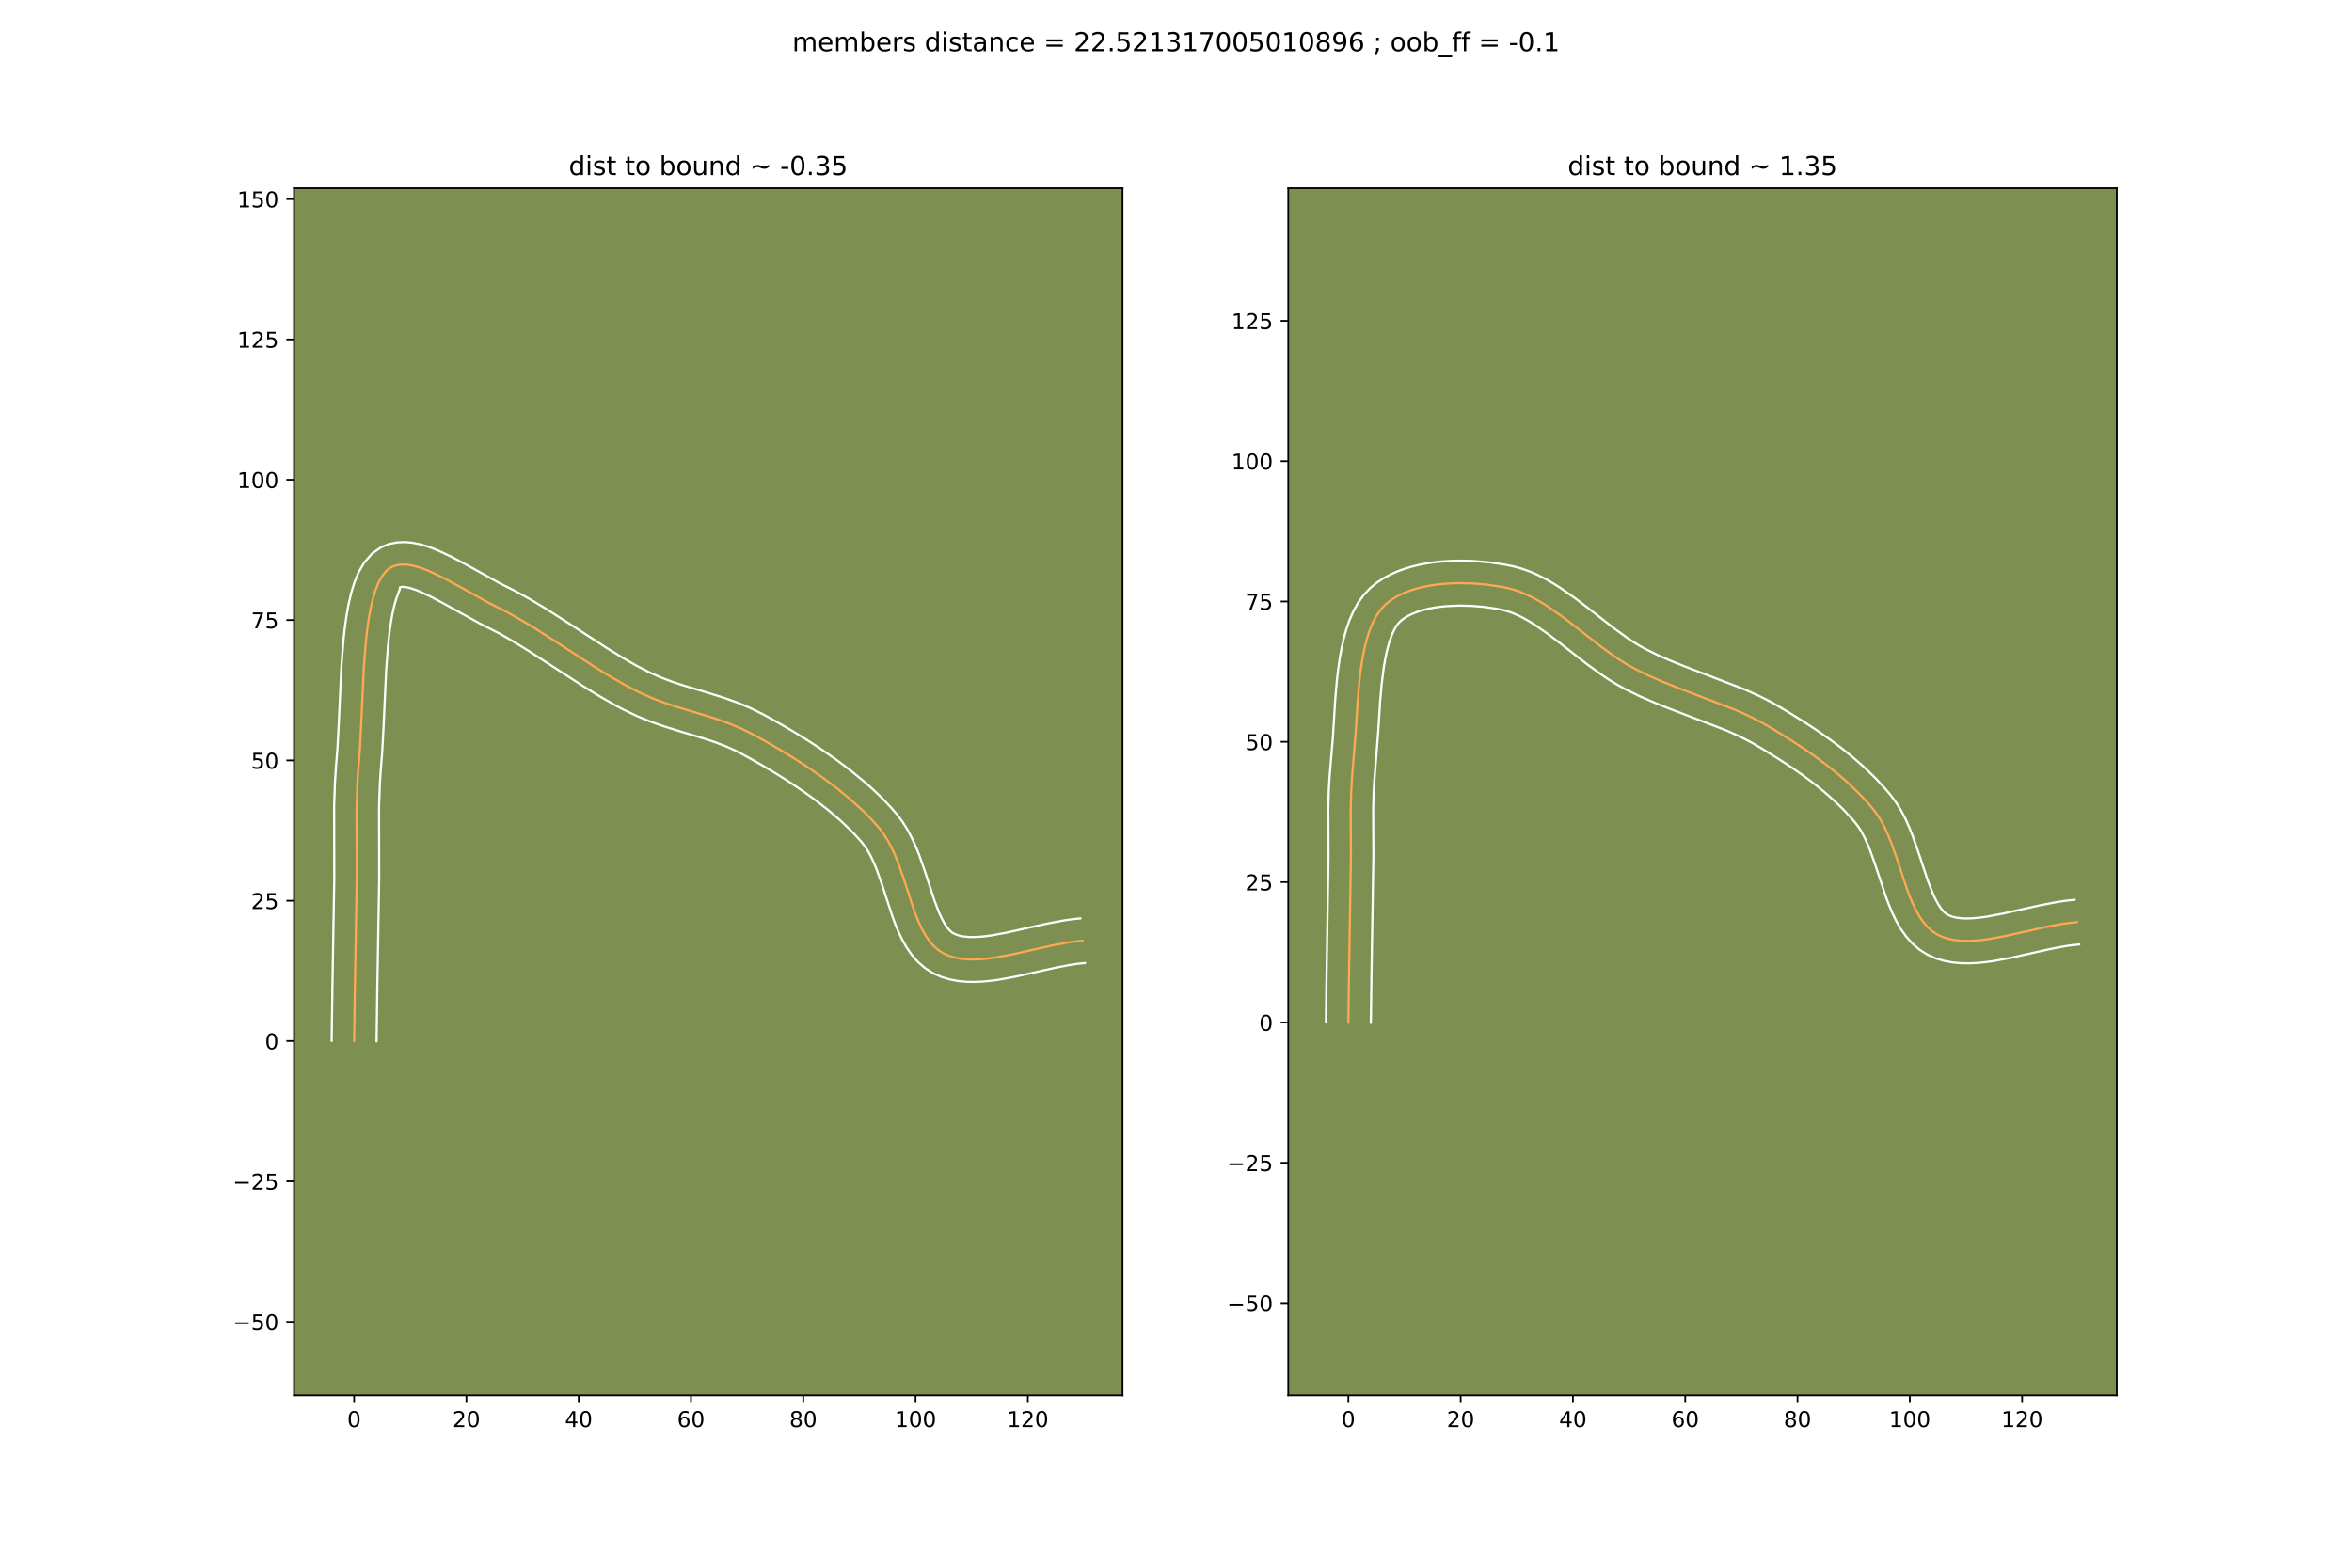<?xml version="1.0" encoding="utf-8" standalone="no"?>
<!DOCTYPE svg PUBLIC "-//W3C//DTD SVG 1.1//EN"
  "http://www.w3.org/Graphics/SVG/1.1/DTD/svg11.dtd">
<!-- Created with matplotlib (https://matplotlib.org/) -->
<svg height="720pt" version="1.1" viewBox="0 0 1080 720" width="1080pt" xmlns="http://www.w3.org/2000/svg" xmlns:xlink="http://www.w3.org/1999/xlink">
 <defs>
  <style type="text/css">
*{stroke-linecap:butt;stroke-linejoin:round;}
  </style>
 </defs>
 <g id="figure_1">
  <g id="patch_1">
   <path d="M 0 720 
L 1080 720 
L 1080 0 
L 0 0 
z
" style="fill:#ffffff;"/>
  </g>
  <g id="axes_1">
   <g id="patch_2">
    <path d="M 135 640.8 
L 515.455 640.8 
L 515.455 86.4 
L 135 86.4 
z
" style="fill:#7d9051;"/>
   </g>
   <g id="matplotlib.axis_1">
    <g id="xtick_1">
     <g id="line2d_1">
      <defs>
       <path d="M 0 0 
L 0 3.5 
" id="mb67bf00a3e" style="stroke:#000000;stroke-width:0.8;"/>
      </defs>
      <g>
       <use style="stroke:#000000;stroke-width:0.8;" x="162.605" xlink:href="#mb67bf00a3e" y="640.8"/>
      </g>
     </g>
     <g id="text_1">
      <!-- 0 -->
      <defs>
       <path d="M 31.781 66.406 
Q 24.172 66.406 20.328 58.906 
Q 16.5 51.422 16.5 36.375 
Q 16.5 21.391 20.328 13.891 
Q 24.172 6.391 31.781 6.391 
Q 39.453 6.391 43.281 13.891 
Q 47.125 21.391 47.125 36.375 
Q 47.125 51.422 43.281 58.906 
Q 39.453 66.406 31.781 66.406 
z
M 31.781 74.219 
Q 44.047 74.219 50.516 64.516 
Q 56.984 54.828 56.984 36.375 
Q 56.984 17.969 50.516 8.266 
Q 44.047 -1.422 31.781 -1.422 
Q 19.531 -1.422 13.062 8.266 
Q 6.594 17.969 6.594 36.375 
Q 6.594 54.828 13.062 64.516 
Q 19.531 74.219 31.781 74.219 
z
" id="DejaVuSans-48"/>
      </defs>
      <g transform="translate(159.424 655.398)scale(0.1 -0.1)">
       <use xlink:href="#DejaVuSans-48"/>
      </g>
     </g>
    </g>
    <g id="xtick_2">
     <g id="line2d_2">
      <g>
       <use style="stroke:#000000;stroke-width:0.8;" x="214.166" xlink:href="#mb67bf00a3e" y="640.8"/>
      </g>
     </g>
     <g id="text_2">
      <!-- 20 -->
      <defs>
       <path d="M 19.188 8.297 
L 53.609 8.297 
L 53.609 0 
L 7.328 0 
L 7.328 8.297 
Q 12.938 14.109 22.625 23.891 
Q 32.328 33.688 34.812 36.531 
Q 39.547 41.844 41.422 45.531 
Q 43.312 49.219 43.312 52.781 
Q 43.312 58.594 39.234 62.25 
Q 35.156 65.922 28.609 65.922 
Q 23.969 65.922 18.812 64.312 
Q 13.672 62.703 7.812 59.422 
L 7.812 69.391 
Q 13.766 71.781 18.938 73 
Q 24.125 74.219 28.422 74.219 
Q 39.75 74.219 46.484 68.547 
Q 53.219 62.891 53.219 53.422 
Q 53.219 48.922 51.531 44.891 
Q 49.859 40.875 45.406 35.406 
Q 44.188 33.984 37.641 27.219 
Q 31.109 20.453 19.188 8.297 
z
" id="DejaVuSans-50"/>
      </defs>
      <g transform="translate(207.803 655.398)scale(0.1 -0.1)">
       <use xlink:href="#DejaVuSans-50"/>
       <use x="63.623" xlink:href="#DejaVuSans-48"/>
      </g>
     </g>
    </g>
    <g id="xtick_3">
     <g id="line2d_3">
      <g>
       <use style="stroke:#000000;stroke-width:0.8;" x="265.726" xlink:href="#mb67bf00a3e" y="640.8"/>
      </g>
     </g>
     <g id="text_3">
      <!-- 40 -->
      <defs>
       <path d="M 37.797 64.312 
L 12.891 25.391 
L 37.797 25.391 
z
M 35.203 72.906 
L 47.609 72.906 
L 47.609 25.391 
L 58.016 25.391 
L 58.016 17.188 
L 47.609 17.188 
L 47.609 0 
L 37.797 0 
L 37.797 17.188 
L 4.891 17.188 
L 4.891 26.703 
z
" id="DejaVuSans-52"/>
      </defs>
      <g transform="translate(259.364 655.398)scale(0.1 -0.1)">
       <use xlink:href="#DejaVuSans-52"/>
       <use x="63.623" xlink:href="#DejaVuSans-48"/>
      </g>
     </g>
    </g>
    <g id="xtick_4">
     <g id="line2d_4">
      <g>
       <use style="stroke:#000000;stroke-width:0.8;" x="317.287" xlink:href="#mb67bf00a3e" y="640.8"/>
      </g>
     </g>
     <g id="text_4">
      <!-- 60 -->
      <defs>
       <path d="M 33.016 40.375 
Q 26.375 40.375 22.484 35.828 
Q 18.609 31.297 18.609 23.391 
Q 18.609 15.531 22.484 10.953 
Q 26.375 6.391 33.016 6.391 
Q 39.656 6.391 43.531 10.953 
Q 47.406 15.531 47.406 23.391 
Q 47.406 31.297 43.531 35.828 
Q 39.656 40.375 33.016 40.375 
z
M 52.594 71.297 
L 52.594 62.312 
Q 48.875 64.062 45.094 64.984 
Q 41.312 65.922 37.594 65.922 
Q 27.828 65.922 22.672 59.328 
Q 17.531 52.734 16.797 39.406 
Q 19.672 43.656 24.016 45.922 
Q 28.375 48.188 33.594 48.188 
Q 44.578 48.188 50.953 41.516 
Q 57.328 34.859 57.328 23.391 
Q 57.328 12.156 50.688 5.359 
Q 44.047 -1.422 33.016 -1.422 
Q 20.359 -1.422 13.672 8.266 
Q 6.984 17.969 6.984 36.375 
Q 6.984 53.656 15.188 63.938 
Q 23.391 74.219 37.203 74.219 
Q 40.922 74.219 44.703 73.484 
Q 48.484 72.75 52.594 71.297 
z
" id="DejaVuSans-54"/>
      </defs>
      <g transform="translate(310.925 655.398)scale(0.1 -0.1)">
       <use xlink:href="#DejaVuSans-54"/>
       <use x="63.623" xlink:href="#DejaVuSans-48"/>
      </g>
     </g>
    </g>
    <g id="xtick_5">
     <g id="line2d_5">
      <g>
       <use style="stroke:#000000;stroke-width:0.8;" x="368.848" xlink:href="#mb67bf00a3e" y="640.8"/>
      </g>
     </g>
     <g id="text_5">
      <!-- 80 -->
      <defs>
       <path d="M 31.781 34.625 
Q 24.75 34.625 20.719 30.859 
Q 16.703 27.094 16.703 20.516 
Q 16.703 13.922 20.719 10.156 
Q 24.75 6.391 31.781 6.391 
Q 38.812 6.391 42.859 10.172 
Q 46.922 13.969 46.922 20.516 
Q 46.922 27.094 42.891 30.859 
Q 38.875 34.625 31.781 34.625 
z
M 21.922 38.812 
Q 15.578 40.375 12.031 44.719 
Q 8.5 49.078 8.5 55.328 
Q 8.5 64.062 14.719 69.141 
Q 20.953 74.219 31.781 74.219 
Q 42.672 74.219 48.875 69.141 
Q 55.078 64.062 55.078 55.328 
Q 55.078 49.078 51.531 44.719 
Q 48 40.375 41.703 38.812 
Q 48.828 37.156 52.797 32.312 
Q 56.781 27.484 56.781 20.516 
Q 56.781 9.906 50.312 4.234 
Q 43.844 -1.422 31.781 -1.422 
Q 19.734 -1.422 13.25 4.234 
Q 6.781 9.906 6.781 20.516 
Q 6.781 27.484 10.781 32.312 
Q 14.797 37.156 21.922 38.812 
z
M 18.312 54.391 
Q 18.312 48.734 21.844 45.562 
Q 25.391 42.391 31.781 42.391 
Q 38.141 42.391 41.719 45.562 
Q 45.312 48.734 45.312 54.391 
Q 45.312 60.062 41.719 63.234 
Q 38.141 66.406 31.781 66.406 
Q 25.391 66.406 21.844 63.234 
Q 18.312 60.062 18.312 54.391 
z
" id="DejaVuSans-56"/>
      </defs>
      <g transform="translate(362.485 655.398)scale(0.1 -0.1)">
       <use xlink:href="#DejaVuSans-56"/>
       <use x="63.623" xlink:href="#DejaVuSans-48"/>
      </g>
     </g>
    </g>
    <g id="xtick_6">
     <g id="line2d_6">
      <g>
       <use style="stroke:#000000;stroke-width:0.8;" x="420.408" xlink:href="#mb67bf00a3e" y="640.8"/>
      </g>
     </g>
     <g id="text_6">
      <!-- 100 -->
      <defs>
       <path d="M 12.406 8.297 
L 28.516 8.297 
L 28.516 63.922 
L 10.984 60.406 
L 10.984 69.391 
L 28.422 72.906 
L 38.281 72.906 
L 38.281 8.297 
L 54.391 8.297 
L 54.391 0 
L 12.406 0 
z
" id="DejaVuSans-49"/>
      </defs>
      <g transform="translate(410.865 655.398)scale(0.1 -0.1)">
       <use xlink:href="#DejaVuSans-49"/>
       <use x="63.623" xlink:href="#DejaVuSans-48"/>
       <use x="127.246" xlink:href="#DejaVuSans-48"/>
      </g>
     </g>
    </g>
    <g id="xtick_7">
     <g id="line2d_7">
      <g>
       <use style="stroke:#000000;stroke-width:0.8;" x="471.969" xlink:href="#mb67bf00a3e" y="640.8"/>
      </g>
     </g>
     <g id="text_7">
      <!-- 120 -->
      <g transform="translate(462.425 655.398)scale(0.1 -0.1)">
       <use xlink:href="#DejaVuSans-49"/>
       <use x="63.623" xlink:href="#DejaVuSans-50"/>
       <use x="127.246" xlink:href="#DejaVuSans-48"/>
      </g>
     </g>
    </g>
   </g>
   <g id="matplotlib.axis_2">
    <g id="ytick_1">
     <g id="line2d_8">
      <defs>
       <path d="M 0 0 
L -3.5 0 
" id="ma21595222e" style="stroke:#000000;stroke-width:0.8;"/>
      </defs>
      <g>
       <use style="stroke:#000000;stroke-width:0.8;" x="135" xlink:href="#ma21595222e" y="607.038"/>
      </g>
     </g>
     <g id="text_8">
      <!-- −50 -->
      <defs>
       <path d="M 10.594 35.5 
L 73.188 35.5 
L 73.188 27.203 
L 10.594 27.203 
z
" id="DejaVuSans-8722"/>
       <path d="M 10.797 72.906 
L 49.516 72.906 
L 49.516 64.594 
L 19.828 64.594 
L 19.828 46.734 
Q 21.969 47.469 24.109 47.828 
Q 26.266 48.188 28.422 48.188 
Q 40.625 48.188 47.75 41.5 
Q 54.891 34.812 54.891 23.391 
Q 54.891 11.625 47.562 5.094 
Q 40.234 -1.422 26.906 -1.422 
Q 22.312 -1.422 17.547 -0.641 
Q 12.797 0.141 7.719 1.703 
L 7.719 11.625 
Q 12.109 9.234 16.797 8.062 
Q 21.484 6.891 26.703 6.891 
Q 35.156 6.891 40.078 11.328 
Q 45.016 15.766 45.016 23.391 
Q 45.016 31 40.078 35.438 
Q 35.156 39.891 26.703 39.891 
Q 22.75 39.891 18.812 39.016 
Q 14.891 38.141 10.797 36.281 
z
" id="DejaVuSans-53"/>
      </defs>
      <g transform="translate(106.895 610.838)scale(0.1 -0.1)">
       <use xlink:href="#DejaVuSans-8722"/>
       <use x="83.789" xlink:href="#DejaVuSans-53"/>
       <use x="147.412" xlink:href="#DejaVuSans-48"/>
      </g>
     </g>
    </g>
    <g id="ytick_2">
     <g id="line2d_9">
      <g>
       <use style="stroke:#000000;stroke-width:0.8;" x="135" xlink:href="#ma21595222e" y="542.588"/>
      </g>
     </g>
     <g id="text_9">
      <!-- −25 -->
      <g transform="translate(106.895 546.387)scale(0.1 -0.1)">
       <use xlink:href="#DejaVuSans-8722"/>
       <use x="83.789" xlink:href="#DejaVuSans-50"/>
       <use x="147.412" xlink:href="#DejaVuSans-53"/>
      </g>
     </g>
    </g>
    <g id="ytick_3">
     <g id="line2d_10">
      <g>
       <use style="stroke:#000000;stroke-width:0.8;" x="135" xlink:href="#ma21595222e" y="478.137"/>
      </g>
     </g>
     <g id="text_10">
      <!-- 0 -->
      <g transform="translate(121.638 481.936)scale(0.1 -0.1)">
       <use xlink:href="#DejaVuSans-48"/>
      </g>
     </g>
    </g>
    <g id="ytick_4">
     <g id="line2d_11">
      <g>
       <use style="stroke:#000000;stroke-width:0.8;" x="135" xlink:href="#ma21595222e" y="413.686"/>
      </g>
     </g>
     <g id="text_11">
      <!-- 25 -->
      <g transform="translate(115.275 417.485)scale(0.1 -0.1)">
       <use xlink:href="#DejaVuSans-50"/>
       <use x="63.623" xlink:href="#DejaVuSans-53"/>
      </g>
     </g>
    </g>
    <g id="ytick_5">
     <g id="line2d_12">
      <g>
       <use style="stroke:#000000;stroke-width:0.8;" x="135" xlink:href="#ma21595222e" y="349.235"/>
      </g>
     </g>
     <g id="text_12">
      <!-- 50 -->
      <g transform="translate(115.275 353.034)scale(0.1 -0.1)">
       <use xlink:href="#DejaVuSans-53"/>
       <use x="63.623" xlink:href="#DejaVuSans-48"/>
      </g>
     </g>
    </g>
    <g id="ytick_6">
     <g id="line2d_13">
      <g>
       <use style="stroke:#000000;stroke-width:0.8;" x="135" xlink:href="#ma21595222e" y="284.784"/>
      </g>
     </g>
     <g id="text_13">
      <!-- 75 -->
      <defs>
       <path d="M 8.203 72.906 
L 55.078 72.906 
L 55.078 68.703 
L 28.609 0 
L 18.312 0 
L 43.219 64.594 
L 8.203 64.594 
z
" id="DejaVuSans-55"/>
      </defs>
      <g transform="translate(115.275 288.583)scale(0.1 -0.1)">
       <use xlink:href="#DejaVuSans-55"/>
       <use x="63.623" xlink:href="#DejaVuSans-53"/>
      </g>
     </g>
    </g>
    <g id="ytick_7">
     <g id="line2d_14">
      <g>
       <use style="stroke:#000000;stroke-width:0.8;" x="135" xlink:href="#ma21595222e" y="220.333"/>
      </g>
     </g>
     <g id="text_14">
      <!-- 100 -->
      <g transform="translate(108.912 224.133)scale(0.1 -0.1)">
       <use xlink:href="#DejaVuSans-49"/>
       <use x="63.623" xlink:href="#DejaVuSans-48"/>
       <use x="127.246" xlink:href="#DejaVuSans-48"/>
      </g>
     </g>
    </g>
    <g id="ytick_8">
     <g id="line2d_15">
      <g>
       <use style="stroke:#000000;stroke-width:0.8;" x="135" xlink:href="#ma21595222e" y="155.883"/>
      </g>
     </g>
     <g id="text_15">
      <!-- 125 -->
      <g transform="translate(108.912 159.682)scale(0.1 -0.1)">
       <use xlink:href="#DejaVuSans-49"/>
       <use x="63.623" xlink:href="#DejaVuSans-50"/>
       <use x="127.246" xlink:href="#DejaVuSans-53"/>
      </g>
     </g>
    </g>
    <g id="ytick_9">
     <g id="line2d_16">
      <g>
       <use style="stroke:#000000;stroke-width:0.8;" x="135" xlink:href="#ma21595222e" y="91.432"/>
      </g>
     </g>
     <g id="text_16">
      <!-- 150 -->
      <g transform="translate(108.912 95.231)scale(0.1 -0.1)">
       <use xlink:href="#DejaVuSans-49"/>
       <use x="63.623" xlink:href="#DejaVuSans-53"/>
       <use x="127.246" xlink:href="#DejaVuSans-48"/>
      </g>
     </g>
    </g>
   </g>
   <g id="line2d_17">
    <path clip-path="url(#p8330fef730)" d="M 162.605 478.137 
L 162.937 454.395 
L 163.8 403.623 
L 163.743 370.325 
L 164.104 359.975 
L 164.554 352.876 
L 165.207 344.746 
L 165.756 334.689 
L 167.07 306.369 
L 167.958 295.066 
L 168.553 289.666 
L 169.273 284.518 
L 170.136 279.681 
L 171.161 275.219 
L 172.366 271.192 
L 173.769 267.662 
L 175.389 264.692 
L 177.244 262.342 
L 179.353 260.675 
L 181.135 259.866 
L 183.069 259.401 
L 185.146 259.254 
L 187.351 259.399 
L 189.674 259.809 
L 192.102 260.457 
L 194.624 261.318 
L 197.228 262.366 
L 202.632 264.912 
L 208.221 267.885 
L 225.139 277.252 
L 231.168 280.253 
L 237.947 283.969 
L 244.888 288.126 
L 255.504 294.892 
L 273.349 306.471 
L 280.403 310.817 
L 287.34 314.798 
L 294.111 318.281 
L 299.688 320.739 
L 305.194 322.817 
L 310.641 324.623 
L 321.408 327.848 
L 329.417 330.348 
L 334.746 332.254 
L 340.081 334.478 
L 345.434 337.125 
L 351.739 340.607 
L 358.239 344.379 
L 364.839 348.424 
L 371.444 352.726 
L 377.961 357.269 
L 384.293 362.036 
L 390.347 367.011 
L 396.028 372.177 
L 398.699 374.827 
L 401.241 377.519 
L 403.642 380.251 
L 405.724 382.972 
L 407.598 385.923 
L 409.289 389.069 
L 410.824 392.377 
L 412.229 395.81 
L 414.754 402.915 
L 419.394 417.112 
L 420.622 420.455 
L 421.929 423.648 
L 423.341 426.654 
L 424.885 429.439 
L 426.587 431.968 
L 428.473 434.208 
L 430.57 436.122 
L 432.902 437.677 
L 435.456 438.869 
L 438.188 439.736 
L 441.083 440.308 
L 444.125 440.611 
L 447.3 440.674 
L 450.592 440.525 
L 453.985 440.192 
L 457.466 439.703 
L 464.626 438.369 
L 475.634 435.901 
L 482.974 434.272 
L 490.172 432.916 
L 493.681 432.411 
L 497.108 432.06 
L 497.108 432.06 
" style="fill:none;stroke:#fea952;stroke-linecap:square;"/>
   </g>
   <g id="line2d_18">
    <path clip-path="url(#p8330fef730)" d="M 152.293 478.038 
L 152.626 454.205 
L 153.488 403.662 
L 153.434 370.069 
L 153.808 359.388 
L 154.277 352.022 
L 154.914 344.124 
L 155.453 334.247 
L 156.783 305.649 
L 157.708 293.937 
L 158.34 288.239 
L 159.121 282.706 
L 160.086 277.373 
L 161.282 272.262 
L 162.783 267.382 
L 164.716 262.724 
L 167.296 258.301 
L 170.849 254.253 
L 175.087 251.287 
L 178.725 249.839 
L 182.341 249.115 
L 185.821 248.964 
L 189.143 249.244 
L 192.335 249.846 
L 195.434 250.698 
L 198.472 251.751 
L 201.47 252.966 
L 207.396 255.766 
L 213.245 258.879 
L 229.725 268.016 
L 236.021 271.153 
L 243.176 275.081 
L 250.359 279.385 
L 261.141 286.258 
L 278.811 297.725 
L 285.62 301.922 
L 292.179 305.692 
L 298.41 308.908 
L 303.444 311.135 
L 308.52 313.056 
L 313.681 314.769 
L 324.375 317.972 
L 332.783 320.601 
L 338.572 322.678 
L 344.489 325.155 
L 350.374 328.073 
L 356.864 331.659 
L 363.571 335.552 
L 370.403 339.742 
L 377.27 344.217 
L 384.081 348.97 
L 390.748 353.994 
L 397.181 359.289 
L 400.282 362.038 
L 403.291 364.857 
L 406.196 367.747 
L 408.985 370.71 
L 411.832 373.984 
L 414.43 377.445 
L 416.681 381.041 
L 418.643 384.728 
L 420.368 388.471 
L 421.903 392.238 
L 424.56 399.726 
L 429.074 413.558 
L 431.262 419.262 
L 432.36 421.653 
L 433.441 423.682 
L 434.474 425.325 
L 435.427 426.593 
L 436.289 427.541 
L 437.264 428.332 
L 438.577 429.04 
L 440.185 429.619 
L 442.105 430.046 
L 444.33 430.301 
L 446.833 430.372 
L 449.585 430.262 
L 452.551 429.98 
L 455.701 429.543 
L 462.448 428.29 
L 473.352 425.845 
L 480.948 424.16 
L 488.704 422.709 
L 492.627 422.153 
L 496.055 421.801 
L 496.055 421.801 
" style="fill:none;stroke:#ffffff;stroke-linecap:square;"/>
   </g>
   <g id="line2d_19">
    <path clip-path="url(#p8330fef730)" d="M 172.917 478.236 
L 173.247 454.585 
L 174.112 403.584 
L 174.052 370.58 
L 174.399 360.562 
L 174.83 353.731 
L 175.501 345.367 
L 176.059 335.131 
L 177.357 307.088 
L 178.208 296.195 
L 178.766 291.094 
L 179.424 286.33 
L 180.186 281.99 
L 181.04 278.175 
L 181.948 275.002 
L 183.64 270.432 
L 183.544 269.893 
L 183.798 269.687 
L 184.47 269.544 
L 185.559 269.554 
L 187.012 269.771 
L 188.77 270.216 
L 190.776 270.886 
L 192.985 271.765 
L 197.869 274.058 
L 203.198 276.891 
L 220.552 286.488 
L 229.474 291.033 
L 236.035 294.807 
L 242.855 299.018 
L 253.426 305.851 
L 267.886 315.218 
L 275.186 319.712 
L 282.5 323.904 
L 286.16 325.845 
L 292.893 329.062 
L 298.924 331.51 
L 304.761 333.563 
L 313.126 336.156 
L 323.558 339.285 
L 328.502 340.939 
L 333.308 342.78 
L 338.024 344.904 
L 343.526 347.831 
L 349.745 351.348 
L 356.088 355.126 
L 362.456 359.144 
L 368.751 363.378 
L 374.873 367.803 
L 380.722 372.389 
L 386.198 377.104 
L 391.201 381.908 
L 395.453 386.517 
L 397.019 388.499 
L 398.515 390.805 
L 399.935 393.411 
L 401.28 396.282 
L 402.555 399.381 
L 404.947 406.105 
L 409.714 420.666 
L 411.078 424.363 
L 412.595 428.033 
L 414.322 431.654 
L 416.329 435.196 
L 418.7 438.611 
L 421.519 441.822 
L 424.85 444.703 
L 428.541 447.021 
L 432.335 448.697 
L 436.191 449.853 
L 440.06 450.569 
L 443.92 450.921 
L 447.766 450.975 
L 451.599 450.788 
L 455.42 450.404 
L 459.23 449.863 
L 466.803 448.449 
L 477.916 445.958 
L 484.999 444.383 
L 491.641 443.123 
L 494.734 442.67 
L 498.161 442.318 
L 498.161 442.318 
" style="fill:none;stroke:#ffffff;stroke-linecap:square;"/>
   </g>
   <g id="patch_3">
    <path d="M 135 640.8 
L 135 86.4 
" style="fill:none;stroke:#000000;stroke-linecap:square;stroke-linejoin:miter;stroke-width:0.8;"/>
   </g>
   <g id="patch_4">
    <path d="M 515.455 640.8 
L 515.455 86.4 
" style="fill:none;stroke:#000000;stroke-linecap:square;stroke-linejoin:miter;stroke-width:0.8;"/>
   </g>
   <g id="patch_5">
    <path d="M 135 640.8 
L 515.455 640.8 
" style="fill:none;stroke:#000000;stroke-linecap:square;stroke-linejoin:miter;stroke-width:0.8;"/>
   </g>
   <g id="patch_6">
    <path d="M 135 86.4 
L 515.455 86.4 
" style="fill:none;stroke:#000000;stroke-linecap:square;stroke-linejoin:miter;stroke-width:0.8;"/>
   </g>
   <g id="text_17">
    <!-- dist to bound ~ -0.35 -->
    <defs>
     <path d="M 45.406 46.391 
L 45.406 75.984 
L 54.391 75.984 
L 54.391 0 
L 45.406 0 
L 45.406 8.203 
Q 42.578 3.328 38.25 0.953 
Q 33.938 -1.422 27.875 -1.422 
Q 17.969 -1.422 11.734 6.484 
Q 5.516 14.406 5.516 27.297 
Q 5.516 40.188 11.734 48.094 
Q 17.969 56 27.875 56 
Q 33.938 56 38.25 53.625 
Q 42.578 51.266 45.406 46.391 
z
M 14.797 27.297 
Q 14.797 17.391 18.875 11.75 
Q 22.953 6.109 30.078 6.109 
Q 37.203 6.109 41.297 11.75 
Q 45.406 17.391 45.406 27.297 
Q 45.406 37.203 41.297 42.844 
Q 37.203 48.484 30.078 48.484 
Q 22.953 48.484 18.875 42.844 
Q 14.797 37.203 14.797 27.297 
z
" id="DejaVuSans-100"/>
     <path d="M 9.422 54.688 
L 18.406 54.688 
L 18.406 0 
L 9.422 0 
z
M 9.422 75.984 
L 18.406 75.984 
L 18.406 64.594 
L 9.422 64.594 
z
" id="DejaVuSans-105"/>
     <path d="M 44.281 53.078 
L 44.281 44.578 
Q 40.484 46.531 36.375 47.5 
Q 32.281 48.484 27.875 48.484 
Q 21.188 48.484 17.844 46.438 
Q 14.5 44.391 14.5 40.281 
Q 14.5 37.156 16.891 35.375 
Q 19.281 33.594 26.516 31.984 
L 29.594 31.297 
Q 39.156 29.25 43.188 25.516 
Q 47.219 21.781 47.219 15.094 
Q 47.219 7.469 41.188 3.016 
Q 35.156 -1.422 24.609 -1.422 
Q 20.219 -1.422 15.453 -0.562 
Q 10.688 0.297 5.422 2 
L 5.422 11.281 
Q 10.406 8.688 15.234 7.391 
Q 20.062 6.109 24.812 6.109 
Q 31.156 6.109 34.562 8.281 
Q 37.984 10.453 37.984 14.406 
Q 37.984 18.062 35.516 20.016 
Q 33.062 21.969 24.703 23.781 
L 21.578 24.516 
Q 13.234 26.266 9.516 29.906 
Q 5.812 33.547 5.812 39.891 
Q 5.812 47.609 11.281 51.797 
Q 16.75 56 26.812 56 
Q 31.781 56 36.172 55.266 
Q 40.578 54.547 44.281 53.078 
z
" id="DejaVuSans-115"/>
     <path d="M 18.312 70.219 
L 18.312 54.688 
L 36.812 54.688 
L 36.812 47.703 
L 18.312 47.703 
L 18.312 18.016 
Q 18.312 11.328 20.141 9.422 
Q 21.969 7.516 27.594 7.516 
L 36.812 7.516 
L 36.812 0 
L 27.594 0 
Q 17.188 0 13.234 3.875 
Q 9.281 7.766 9.281 18.016 
L 9.281 47.703 
L 2.688 47.703 
L 2.688 54.688 
L 9.281 54.688 
L 9.281 70.219 
z
" id="DejaVuSans-116"/>
     <path id="DejaVuSans-32"/>
     <path d="M 30.609 48.391 
Q 23.391 48.391 19.188 42.75 
Q 14.984 37.109 14.984 27.297 
Q 14.984 17.484 19.156 11.844 
Q 23.344 6.203 30.609 6.203 
Q 37.797 6.203 41.984 11.859 
Q 46.188 17.531 46.188 27.297 
Q 46.188 37.016 41.984 42.703 
Q 37.797 48.391 30.609 48.391 
z
M 30.609 56 
Q 42.328 56 49.016 48.375 
Q 55.719 40.766 55.719 27.297 
Q 55.719 13.875 49.016 6.219 
Q 42.328 -1.422 30.609 -1.422 
Q 18.844 -1.422 12.172 6.219 
Q 5.516 13.875 5.516 27.297 
Q 5.516 40.766 12.172 48.375 
Q 18.844 56 30.609 56 
z
" id="DejaVuSans-111"/>
     <path d="M 48.688 27.297 
Q 48.688 37.203 44.609 42.844 
Q 40.531 48.484 33.406 48.484 
Q 26.266 48.484 22.188 42.844 
Q 18.109 37.203 18.109 27.297 
Q 18.109 17.391 22.188 11.75 
Q 26.266 6.109 33.406 6.109 
Q 40.531 6.109 44.609 11.75 
Q 48.688 17.391 48.688 27.297 
z
M 18.109 46.391 
Q 20.953 51.266 25.266 53.625 
Q 29.594 56 35.594 56 
Q 45.562 56 51.781 48.094 
Q 58.016 40.188 58.016 27.297 
Q 58.016 14.406 51.781 6.484 
Q 45.562 -1.422 35.594 -1.422 
Q 29.594 -1.422 25.266 0.953 
Q 20.953 3.328 18.109 8.203 
L 18.109 0 
L 9.078 0 
L 9.078 75.984 
L 18.109 75.984 
z
" id="DejaVuSans-98"/>
     <path d="M 8.5 21.578 
L 8.5 54.688 
L 17.484 54.688 
L 17.484 21.922 
Q 17.484 14.156 20.5 10.266 
Q 23.531 6.391 29.594 6.391 
Q 36.859 6.391 41.078 11.031 
Q 45.312 15.672 45.312 23.688 
L 45.312 54.688 
L 54.297 54.688 
L 54.297 0 
L 45.312 0 
L 45.312 8.406 
Q 42.047 3.422 37.719 1 
Q 33.406 -1.422 27.688 -1.422 
Q 18.266 -1.422 13.375 4.438 
Q 8.5 10.297 8.5 21.578 
z
M 31.109 56 
z
" id="DejaVuSans-117"/>
     <path d="M 54.891 33.016 
L 54.891 0 
L 45.906 0 
L 45.906 32.719 
Q 45.906 40.484 42.875 44.328 
Q 39.844 48.188 33.797 48.188 
Q 26.516 48.188 22.312 43.547 
Q 18.109 38.922 18.109 30.906 
L 18.109 0 
L 9.078 0 
L 9.078 54.688 
L 18.109 54.688 
L 18.109 46.188 
Q 21.344 51.125 25.703 53.562 
Q 30.078 56 35.797 56 
Q 45.219 56 50.047 50.172 
Q 54.891 44.344 54.891 33.016 
z
" id="DejaVuSans-110"/>
     <path d="M 73.188 39.891 
L 73.188 31.203 
Q 68.062 27.344 63.688 25.688 
Q 59.328 24.031 54.594 24.031 
Q 49.219 24.031 42.094 26.906 
Q 41.547 27.094 41.312 27.203 
Q 40.969 27.344 40.234 27.594 
Q 32.672 30.609 28.078 30.609 
Q 23.781 30.609 19.578 28.734 
Q 15.375 26.859 10.594 22.797 
L 10.594 31.5 
Q 15.719 35.359 20.094 37.031 
Q 24.469 38.719 29.203 38.719 
Q 34.578 38.719 41.75 35.797 
Q 42.234 35.594 42.484 35.5 
Q 42.875 35.359 43.562 35.109 
Q 51.125 32.078 55.719 32.078 
Q 59.906 32.078 64.031 33.938 
Q 68.172 35.797 73.188 39.891 
z
" id="DejaVuSans-126"/>
     <path d="M 4.891 31.391 
L 31.203 31.391 
L 31.203 23.391 
L 4.891 23.391 
z
" id="DejaVuSans-45"/>
     <path d="M 10.688 12.406 
L 21 12.406 
L 21 0 
L 10.688 0 
z
" id="DejaVuSans-46"/>
     <path d="M 40.578 39.312 
Q 47.656 37.797 51.625 33 
Q 55.609 28.219 55.609 21.188 
Q 55.609 10.406 48.188 4.484 
Q 40.766 -1.422 27.094 -1.422 
Q 22.516 -1.422 17.656 -0.516 
Q 12.797 0.391 7.625 2.203 
L 7.625 11.719 
Q 11.719 9.328 16.594 8.109 
Q 21.484 6.891 26.812 6.891 
Q 36.078 6.891 40.938 10.547 
Q 45.797 14.203 45.797 21.188 
Q 45.797 27.641 41.281 31.266 
Q 36.766 34.906 28.719 34.906 
L 20.219 34.906 
L 20.219 43.016 
L 29.109 43.016 
Q 36.375 43.016 40.234 45.922 
Q 44.094 48.828 44.094 54.297 
Q 44.094 59.906 40.109 62.906 
Q 36.141 65.922 28.719 65.922 
Q 24.656 65.922 20.016 65.031 
Q 15.375 64.156 9.812 62.312 
L 9.812 71.094 
Q 15.438 72.656 20.344 73.438 
Q 25.25 74.219 29.594 74.219 
Q 40.828 74.219 47.359 69.109 
Q 53.906 64.016 53.906 55.328 
Q 53.906 49.266 50.438 45.094 
Q 46.969 40.922 40.578 39.312 
z
" id="DejaVuSans-51"/>
    </defs>
    <g transform="translate(261.176 80.4)scale(0.12 -0.12)">
     <use xlink:href="#DejaVuSans-100"/>
     <use x="63.477" xlink:href="#DejaVuSans-105"/>
     <use x="91.26" xlink:href="#DejaVuSans-115"/>
     <use x="143.359" xlink:href="#DejaVuSans-116"/>
     <use x="182.568" xlink:href="#DejaVuSans-32"/>
     <use x="214.355" xlink:href="#DejaVuSans-116"/>
     <use x="253.564" xlink:href="#DejaVuSans-111"/>
     <use x="314.746" xlink:href="#DejaVuSans-32"/>
     <use x="346.533" xlink:href="#DejaVuSans-98"/>
     <use x="410.01" xlink:href="#DejaVuSans-111"/>
     <use x="471.191" xlink:href="#DejaVuSans-117"/>
     <use x="534.57" xlink:href="#DejaVuSans-110"/>
     <use x="597.949" xlink:href="#DejaVuSans-100"/>
     <use x="661.426" xlink:href="#DejaVuSans-32"/>
     <use x="693.213" xlink:href="#DejaVuSans-126"/>
     <use x="777.002" xlink:href="#DejaVuSans-32"/>
     <use x="808.789" xlink:href="#DejaVuSans-45"/>
     <use x="844.873" xlink:href="#DejaVuSans-48"/>
     <use x="908.496" xlink:href="#DejaVuSans-46"/>
     <use x="940.283" xlink:href="#DejaVuSans-51"/>
     <use x="1003.906" xlink:href="#DejaVuSans-53"/>
    </g>
   </g>
  </g>
  <g id="axes_2">
   <g id="patch_7">
    <path d="M 591.545 640.8 
L 972 640.8 
L 972 86.4 
L 591.545 86.4 
z
" style="fill:#7d9051;"/>
   </g>
   <g id="matplotlib.axis_3">
    <g id="xtick_8">
     <g id="line2d_20">
      <g>
       <use style="stroke:#000000;stroke-width:0.8;" x="619.151" xlink:href="#mb67bf00a3e" y="640.8"/>
      </g>
     </g>
     <g id="text_18">
      <!-- 0 -->
      <g transform="translate(615.969 655.398)scale(0.1 -0.1)">
       <use xlink:href="#DejaVuSans-48"/>
      </g>
     </g>
    </g>
    <g id="xtick_9">
     <g id="line2d_21">
      <g>
       <use style="stroke:#000000;stroke-width:0.8;" x="670.711" xlink:href="#mb67bf00a3e" y="640.8"/>
      </g>
     </g>
     <g id="text_19">
      <!-- 20 -->
      <g transform="translate(664.349 655.398)scale(0.1 -0.1)">
       <use xlink:href="#DejaVuSans-50"/>
       <use x="63.623" xlink:href="#DejaVuSans-48"/>
      </g>
     </g>
    </g>
    <g id="xtick_10">
     <g id="line2d_22">
      <g>
       <use style="stroke:#000000;stroke-width:0.8;" x="722.272" xlink:href="#mb67bf00a3e" y="640.8"/>
      </g>
     </g>
     <g id="text_20">
      <!-- 40 -->
      <g transform="translate(715.909 655.398)scale(0.1 -0.1)">
       <use xlink:href="#DejaVuSans-52"/>
       <use x="63.623" xlink:href="#DejaVuSans-48"/>
      </g>
     </g>
    </g>
    <g id="xtick_11">
     <g id="line2d_23">
      <g>
       <use style="stroke:#000000;stroke-width:0.8;" x="773.832" xlink:href="#mb67bf00a3e" y="640.8"/>
      </g>
     </g>
     <g id="text_21">
      <!-- 60 -->
      <g transform="translate(767.47 655.398)scale(0.1 -0.1)">
       <use xlink:href="#DejaVuSans-54"/>
       <use x="63.623" xlink:href="#DejaVuSans-48"/>
      </g>
     </g>
    </g>
    <g id="xtick_12">
     <g id="line2d_24">
      <g>
       <use style="stroke:#000000;stroke-width:0.8;" x="825.393" xlink:href="#mb67bf00a3e" y="640.8"/>
      </g>
     </g>
     <g id="text_22">
      <!-- 80 -->
      <g transform="translate(819.031 655.398)scale(0.1 -0.1)">
       <use xlink:href="#DejaVuSans-56"/>
       <use x="63.623" xlink:href="#DejaVuSans-48"/>
      </g>
     </g>
    </g>
    <g id="xtick_13">
     <g id="line2d_25">
      <g>
       <use style="stroke:#000000;stroke-width:0.8;" x="876.954" xlink:href="#mb67bf00a3e" y="640.8"/>
      </g>
     </g>
     <g id="text_23">
      <!-- 100 -->
      <g transform="translate(867.41 655.398)scale(0.1 -0.1)">
       <use xlink:href="#DejaVuSans-49"/>
       <use x="63.623" xlink:href="#DejaVuSans-48"/>
       <use x="127.246" xlink:href="#DejaVuSans-48"/>
      </g>
     </g>
    </g>
    <g id="xtick_14">
     <g id="line2d_26">
      <g>
       <use style="stroke:#000000;stroke-width:0.8;" x="928.514" xlink:href="#mb67bf00a3e" y="640.8"/>
      </g>
     </g>
     <g id="text_24">
      <!-- 120 -->
      <g transform="translate(918.971 655.398)scale(0.1 -0.1)">
       <use xlink:href="#DejaVuSans-49"/>
       <use x="63.623" xlink:href="#DejaVuSans-50"/>
       <use x="127.246" xlink:href="#DejaVuSans-48"/>
      </g>
     </g>
    </g>
   </g>
   <g id="matplotlib.axis_4">
    <g id="ytick_10">
     <g id="line2d_27">
      <g>
       <use style="stroke:#000000;stroke-width:0.8;" x="591.545" xlink:href="#ma21595222e" y="598.494"/>
      </g>
     </g>
     <g id="text_25">
      <!-- −50 -->
      <g transform="translate(563.441 602.293)scale(0.1 -0.1)">
       <use xlink:href="#DejaVuSans-8722"/>
       <use x="83.789" xlink:href="#DejaVuSans-53"/>
       <use x="147.412" xlink:href="#DejaVuSans-48"/>
      </g>
     </g>
    </g>
    <g id="ytick_11">
     <g id="line2d_28">
      <g>
       <use style="stroke:#000000;stroke-width:0.8;" x="591.545" xlink:href="#ma21595222e" y="534.043"/>
      </g>
     </g>
     <g id="text_26">
      <!-- −25 -->
      <g transform="translate(563.441 537.842)scale(0.1 -0.1)">
       <use xlink:href="#DejaVuSans-8722"/>
       <use x="83.789" xlink:href="#DejaVuSans-50"/>
       <use x="147.412" xlink:href="#DejaVuSans-53"/>
      </g>
     </g>
    </g>
    <g id="ytick_12">
     <g id="line2d_29">
      <g>
       <use style="stroke:#000000;stroke-width:0.8;" x="591.545" xlink:href="#ma21595222e" y="469.592"/>
      </g>
     </g>
     <g id="text_27">
      <!-- 0 -->
      <g transform="translate(578.183 473.391)scale(0.1 -0.1)">
       <use xlink:href="#DejaVuSans-48"/>
      </g>
     </g>
    </g>
    <g id="ytick_13">
     <g id="line2d_30">
      <g>
       <use style="stroke:#000000;stroke-width:0.8;" x="591.545" xlink:href="#ma21595222e" y="405.141"/>
      </g>
     </g>
     <g id="text_28">
      <!-- 25 -->
      <g transform="translate(571.82 408.941)scale(0.1 -0.1)">
       <use xlink:href="#DejaVuSans-50"/>
       <use x="63.623" xlink:href="#DejaVuSans-53"/>
      </g>
     </g>
    </g>
    <g id="ytick_14">
     <g id="line2d_31">
      <g>
       <use style="stroke:#000000;stroke-width:0.8;" x="591.545" xlink:href="#ma21595222e" y="340.691"/>
      </g>
     </g>
     <g id="text_29">
      <!-- 50 -->
      <g transform="translate(571.82 344.49)scale(0.1 -0.1)">
       <use xlink:href="#DejaVuSans-53"/>
       <use x="63.623" xlink:href="#DejaVuSans-48"/>
      </g>
     </g>
    </g>
    <g id="ytick_15">
     <g id="line2d_32">
      <g>
       <use style="stroke:#000000;stroke-width:0.8;" x="591.545" xlink:href="#ma21595222e" y="276.24"/>
      </g>
     </g>
     <g id="text_30">
      <!-- 75 -->
      <g transform="translate(571.82 280.039)scale(0.1 -0.1)">
       <use xlink:href="#DejaVuSans-55"/>
       <use x="63.623" xlink:href="#DejaVuSans-53"/>
      </g>
     </g>
    </g>
    <g id="ytick_16">
     <g id="line2d_33">
      <g>
       <use style="stroke:#000000;stroke-width:0.8;" x="591.545" xlink:href="#ma21595222e" y="211.789"/>
      </g>
     </g>
     <g id="text_31">
      <!-- 100 -->
      <g transform="translate(565.458 215.588)scale(0.1 -0.1)">
       <use xlink:href="#DejaVuSans-49"/>
       <use x="63.623" xlink:href="#DejaVuSans-48"/>
       <use x="127.246" xlink:href="#DejaVuSans-48"/>
      </g>
     </g>
    </g>
    <g id="ytick_17">
     <g id="line2d_34">
      <g>
       <use style="stroke:#000000;stroke-width:0.8;" x="591.545" xlink:href="#ma21595222e" y="147.338"/>
      </g>
     </g>
     <g id="text_32">
      <!-- 125 -->
      <g transform="translate(565.458 151.137)scale(0.1 -0.1)">
       <use xlink:href="#DejaVuSans-49"/>
       <use x="63.623" xlink:href="#DejaVuSans-50"/>
       <use x="127.246" xlink:href="#DejaVuSans-53"/>
      </g>
     </g>
    </g>
   </g>
   <g id="line2d_35">
    <path clip-path="url(#p5e56ad1f42)" d="M 619.151 469.592 
L 619.478 445.609 
L 620.325 393.578 
L 620.222 371.316 
L 620.484 362.829 
L 620.846 357.014 
L 622.586 335.113 
L 623.41 321.914 
L 624.186 313.028 
L 624.692 308.663 
L 625.301 304.396 
L 626.029 300.26 
L 626.893 296.292 
L 627.911 292.524 
L 629.099 288.993 
L 630.475 285.731 
L 632.055 282.774 
L 633.857 280.156 
L 635.898 277.911 
L 637.903 276.214 
L 640.122 274.692 
L 642.536 273.338 
L 645.127 272.147 
L 647.874 271.113 
L 650.76 270.232 
L 653.765 269.497 
L 656.869 268.903 
L 660.054 268.443 
L 663.301 268.114 
L 666.59 267.908 
L 669.903 267.821 
L 676.521 267.98 
L 683.002 268.545 
L 689.195 269.471 
L 692.135 270.057 
L 695.299 270.888 
L 698.434 271.988 
L 701.543 273.331 
L 704.631 274.893 
L 707.7 276.647 
L 710.754 278.568 
L 716.83 282.81 
L 722.888 287.414 
L 735.057 296.896 
L 741.225 301.366 
L 744.341 303.444 
L 747.484 305.383 
L 750.657 307.158 
L 757.034 310.305 
L 763.575 313.164 
L 770.224 315.819 
L 796.806 326.028 
L 803.173 328.886 
L 809.319 332.031 
L 815.089 335.421 
L 823.409 340.612 
L 828.858 344.212 
L 834.193 347.946 
L 839.386 351.831 
L 844.406 355.888 
L 849.223 360.134 
L 853.809 364.59 
L 858.133 369.273 
L 860.188 371.706 
L 862.159 374.37 
L 863.945 377.276 
L 865.571 380.389 
L 867.061 383.673 
L 868.438 387.092 
L 870.953 394.193 
L 875.698 408.443 
L 876.965 411.807 
L 878.313 415.02 
L 879.766 418.047 
L 881.348 420.852 
L 883.083 423.398 
L 884.995 425.651 
L 887.109 427.574 
L 889.448 429.132 
L 892.002 430.324 
L 894.733 431.192 
L 897.628 431.763 
L 900.671 432.066 
L 903.845 432.129 
L 907.137 431.98 
L 910.531 431.647 
L 914.011 431.158 
L 921.171 429.825 
L 932.179 427.357 
L 939.519 425.727 
L 946.718 424.372 
L 950.226 423.867 
L 953.653 423.515 
L 953.653 423.515 
" style="fill:none;stroke:#fea952;stroke-linecap:square;"/>
   </g>
   <g id="line2d_36">
    <path clip-path="url(#p5e56ad1f42)" d="M 608.839 469.494 
L 609.167 445.425 
L 610.014 393.666 
L 609.912 371.112 
L 610.187 362.261 
L 610.57 356.146 
L 612.039 338.724 
L 613.131 321.098 
L 613.942 311.839 
L 614.483 307.207 
L 615.145 302.608 
L 615.953 298.066 
L 616.938 293.603 
L 618.137 289.236 
L 619.597 284.985 
L 621.38 280.87 
L 623.561 276.926 
L 626.228 273.218 
L 629.235 270.041 
L 632.068 267.712 
L 635.078 265.697 
L 638.229 263.968 
L 641.497 262.495 
L 644.862 261.251 
L 648.31 260.215 
L 651.826 259.369 
L 655.398 258.696 
L 659.013 258.184 
L 662.658 257.822 
L 666.319 257.6 
L 669.982 257.509 
L 673.634 257.543 
L 677.259 257.694 
L 684.372 258.324 
L 691.208 259.358 
L 694.755 260.083 
L 698.713 261.157 
L 702.524 262.521 
L 706.197 264.129 
L 709.748 265.94 
L 713.191 267.918 
L 716.541 270.033 
L 723.013 274.557 
L 729.248 279.297 
L 741.198 288.612 
L 746.946 292.786 
L 749.757 294.668 
L 752.52 296.384 
L 755.342 297.972 
L 761.257 300.897 
L 767.459 303.612 
L 773.897 306.183 
L 800.928 316.575 
L 807.736 319.638 
L 811.109 321.308 
L 814.45 323.086 
L 820.471 326.624 
L 829.042 331.974 
L 834.708 335.72 
L 840.3 339.636 
L 845.787 343.746 
L 851.136 348.075 
L 856.314 352.647 
L 861.285 357.487 
L 866.012 362.62 
L 868.478 365.573 
L 870.944 368.97 
L 873.085 372.502 
L 874.962 376.129 
L 876.626 379.82 
L 878.121 383.544 
L 880.751 390.975 
L 885.348 404.807 
L 887.61 410.558 
L 888.748 412.981 
L 889.87 415.046 
L 890.945 416.725 
L 891.936 418.024 
L 892.826 418.992 
L 893.809 419.788 
L 895.123 420.496 
L 896.73 421.075 
L 898.651 421.502 
L 900.875 421.756 
L 903.379 421.828 
L 906.13 421.717 
L 909.096 421.435 
L 912.247 420.998 
L 918.993 419.745 
L 929.897 417.3 
L 937.494 415.616 
L 945.25 414.164 
L 949.173 413.609 
L 952.6 413.257 
L 952.6 413.257 
" style="fill:none;stroke:#ffffff;stroke-linecap:square;"/>
   </g>
   <g id="line2d_37">
    <path clip-path="url(#p5e56ad1f42)" d="M 629.462 469.691 
L 629.788 445.794 
L 630.637 393.489 
L 630.533 371.519 
L 630.78 363.397 
L 631.121 357.882 
L 632.881 335.712 
L 633.69 322.729 
L 634.429 314.217 
L 635.457 306.183 
L 636.105 302.455 
L 636.848 298.981 
L 637.685 295.812 
L 638.6 293 
L 639.569 290.592 
L 640.549 288.621 
L 641.486 287.094 
L 642.562 285.782 
L 643.738 284.717 
L 645.166 283.686 
L 646.843 282.707 
L 648.757 281.799 
L 650.887 280.976 
L 653.211 280.249 
L 655.704 279.625 
L 658.341 279.109 
L 661.096 278.703 
L 663.944 278.406 
L 669.823 278.133 
L 675.782 278.265 
L 681.633 278.765 
L 687.182 279.585 
L 689.515 280.03 
L 691.884 280.618 
L 694.344 281.454 
L 696.889 282.533 
L 699.514 283.846 
L 702.209 285.376 
L 704.967 287.103 
L 710.647 291.063 
L 716.528 295.531 
L 728.916 305.18 
L 735.504 309.945 
L 738.926 312.219 
L 742.448 314.382 
L 745.972 316.345 
L 752.811 319.712 
L 759.69 322.716 
L 766.551 325.455 
L 792.685 335.48 
L 798.61 338.134 
L 804.188 340.976 
L 809.707 344.217 
L 817.777 349.25 
L 823.008 352.704 
L 828.086 356.255 
L 832.985 359.916 
L 837.675 363.701 
L 842.133 367.622 
L 846.333 371.693 
L 850.255 375.927 
L 851.898 377.839 
L 853.373 379.77 
L 854.805 382.051 
L 856.18 384.65 
L 857.496 387.527 
L 858.756 390.641 
L 861.156 397.41 
L 866.048 412.078 
L 867.456 415.796 
L 869.017 419.483 
L 870.785 423.113 
L 872.826 426.658 
L 875.221 430.072 
L 878.055 433.278 
L 881.392 436.157 
L 885.087 438.477 
L 888.88 440.153 
L 892.737 441.309 
L 896.606 442.024 
L 900.466 442.376 
L 904.312 442.431 
L 908.144 442.243 
L 911.966 441.859 
L 915.776 441.318 
L 923.349 439.904 
L 934.461 437.413 
L 941.545 435.838 
L 948.186 434.579 
L 951.279 434.125 
L 954.707 433.773 
L 954.707 433.773 
" style="fill:none;stroke:#ffffff;stroke-linecap:square;"/>
   </g>
   <g id="patch_8">
    <path d="M 591.545 640.8 
L 591.545 86.4 
" style="fill:none;stroke:#000000;stroke-linecap:square;stroke-linejoin:miter;stroke-width:0.8;"/>
   </g>
   <g id="patch_9">
    <path d="M 972 640.8 
L 972 86.4 
" style="fill:none;stroke:#000000;stroke-linecap:square;stroke-linejoin:miter;stroke-width:0.8;"/>
   </g>
   <g id="patch_10">
    <path d="M 591.545 640.8 
L 972 640.8 
" style="fill:none;stroke:#000000;stroke-linecap:square;stroke-linejoin:miter;stroke-width:0.8;"/>
   </g>
   <g id="patch_11">
    <path d="M 591.545 86.4 
L 972 86.4 
" style="fill:none;stroke:#000000;stroke-linecap:square;stroke-linejoin:miter;stroke-width:0.8;"/>
   </g>
   <g id="text_33">
    <!-- dist to bound ~ 1.35 -->
    <g transform="translate(719.886 80.4)scale(0.12 -0.12)">
     <use xlink:href="#DejaVuSans-100"/>
     <use x="63.477" xlink:href="#DejaVuSans-105"/>
     <use x="91.26" xlink:href="#DejaVuSans-115"/>
     <use x="143.359" xlink:href="#DejaVuSans-116"/>
     <use x="182.568" xlink:href="#DejaVuSans-32"/>
     <use x="214.355" xlink:href="#DejaVuSans-116"/>
     <use x="253.564" xlink:href="#DejaVuSans-111"/>
     <use x="314.746" xlink:href="#DejaVuSans-32"/>
     <use x="346.533" xlink:href="#DejaVuSans-98"/>
     <use x="410.01" xlink:href="#DejaVuSans-111"/>
     <use x="471.191" xlink:href="#DejaVuSans-117"/>
     <use x="534.57" xlink:href="#DejaVuSans-110"/>
     <use x="597.949" xlink:href="#DejaVuSans-100"/>
     <use x="661.426" xlink:href="#DejaVuSans-32"/>
     <use x="693.213" xlink:href="#DejaVuSans-126"/>
     <use x="777.002" xlink:href="#DejaVuSans-32"/>
     <use x="808.789" xlink:href="#DejaVuSans-49"/>
     <use x="872.412" xlink:href="#DejaVuSans-46"/>
     <use x="904.199" xlink:href="#DejaVuSans-51"/>
     <use x="967.822" xlink:href="#DejaVuSans-53"/>
    </g>
   </g>
  </g>
  <g id="text_34">
   <!-- members distance = 22.521317005010896 ; oob_ff = -0.1 -->
   <defs>
    <path d="M 52 44.188 
Q 55.375 50.25 60.062 53.125 
Q 64.75 56 71.094 56 
Q 79.641 56 84.281 50.016 
Q 88.922 44.047 88.922 33.016 
L 88.922 0 
L 79.891 0 
L 79.891 32.719 
Q 79.891 40.578 77.094 44.375 
Q 74.312 48.188 68.609 48.188 
Q 61.625 48.188 57.562 43.547 
Q 53.516 38.922 53.516 30.906 
L 53.516 0 
L 44.484 0 
L 44.484 32.719 
Q 44.484 40.625 41.703 44.406 
Q 38.922 48.188 33.109 48.188 
Q 26.219 48.188 22.156 43.531 
Q 18.109 38.875 18.109 30.906 
L 18.109 0 
L 9.078 0 
L 9.078 54.688 
L 18.109 54.688 
L 18.109 46.188 
Q 21.188 51.219 25.484 53.609 
Q 29.781 56 35.688 56 
Q 41.656 56 45.828 52.969 
Q 50 49.953 52 44.188 
z
" id="DejaVuSans-109"/>
    <path d="M 56.203 29.594 
L 56.203 25.203 
L 14.891 25.203 
Q 15.484 15.922 20.484 11.062 
Q 25.484 6.203 34.422 6.203 
Q 39.594 6.203 44.453 7.469 
Q 49.312 8.734 54.109 11.281 
L 54.109 2.781 
Q 49.266 0.734 44.188 -0.344 
Q 39.109 -1.422 33.891 -1.422 
Q 20.797 -1.422 13.156 6.188 
Q 5.516 13.812 5.516 26.812 
Q 5.516 40.234 12.766 48.109 
Q 20.016 56 32.328 56 
Q 43.359 56 49.781 48.891 
Q 56.203 41.797 56.203 29.594 
z
M 47.219 32.234 
Q 47.125 39.594 43.094 43.984 
Q 39.062 48.391 32.422 48.391 
Q 24.906 48.391 20.391 44.141 
Q 15.875 39.891 15.188 32.172 
z
" id="DejaVuSans-101"/>
    <path d="M 41.109 46.297 
Q 39.594 47.172 37.812 47.578 
Q 36.031 48 33.891 48 
Q 26.266 48 22.188 43.047 
Q 18.109 38.094 18.109 28.812 
L 18.109 0 
L 9.078 0 
L 9.078 54.688 
L 18.109 54.688 
L 18.109 46.188 
Q 20.953 51.172 25.484 53.578 
Q 30.031 56 36.531 56 
Q 37.453 56 38.578 55.875 
Q 39.703 55.766 41.062 55.516 
z
" id="DejaVuSans-114"/>
    <path d="M 34.281 27.484 
Q 23.391 27.484 19.188 25 
Q 14.984 22.516 14.984 16.5 
Q 14.984 11.719 18.141 8.906 
Q 21.297 6.109 26.703 6.109 
Q 34.188 6.109 38.703 11.406 
Q 43.219 16.703 43.219 25.484 
L 43.219 27.484 
z
M 52.203 31.203 
L 52.203 0 
L 43.219 0 
L 43.219 8.297 
Q 40.141 3.328 35.547 0.953 
Q 30.953 -1.422 24.312 -1.422 
Q 15.922 -1.422 10.953 3.297 
Q 6 8.016 6 15.922 
Q 6 25.141 12.172 29.828 
Q 18.359 34.516 30.609 34.516 
L 43.219 34.516 
L 43.219 35.406 
Q 43.219 41.609 39.141 45 
Q 35.062 48.391 27.688 48.391 
Q 23 48.391 18.547 47.266 
Q 14.109 46.141 10.016 43.891 
L 10.016 52.203 
Q 14.938 54.109 19.578 55.047 
Q 24.219 56 28.609 56 
Q 40.484 56 46.344 49.844 
Q 52.203 43.703 52.203 31.203 
z
" id="DejaVuSans-97"/>
    <path d="M 48.781 52.594 
L 48.781 44.188 
Q 44.969 46.297 41.141 47.344 
Q 37.312 48.391 33.406 48.391 
Q 24.656 48.391 19.812 42.844 
Q 14.984 37.312 14.984 27.297 
Q 14.984 17.281 19.812 11.734 
Q 24.656 6.203 33.406 6.203 
Q 37.312 6.203 41.141 7.25 
Q 44.969 8.297 48.781 10.406 
L 48.781 2.094 
Q 45.016 0.344 40.984 -0.531 
Q 36.969 -1.422 32.422 -1.422 
Q 20.062 -1.422 12.781 6.344 
Q 5.516 14.109 5.516 27.297 
Q 5.516 40.672 12.859 48.328 
Q 20.219 56 33.016 56 
Q 37.156 56 41.109 55.141 
Q 45.062 54.297 48.781 52.594 
z
" id="DejaVuSans-99"/>
    <path d="M 10.594 45.406 
L 73.188 45.406 
L 73.188 37.203 
L 10.594 37.203 
z
M 10.594 25.484 
L 73.188 25.484 
L 73.188 17.188 
L 10.594 17.188 
z
" id="DejaVuSans-61"/>
    <path d="M 10.984 1.516 
L 10.984 10.5 
Q 14.703 8.734 18.5 7.812 
Q 22.312 6.891 25.984 6.891 
Q 35.75 6.891 40.891 13.453 
Q 46.047 20.016 46.781 33.406 
Q 43.953 29.203 39.594 26.953 
Q 35.25 24.703 29.984 24.703 
Q 19.047 24.703 12.672 31.312 
Q 6.297 37.938 6.297 49.422 
Q 6.297 60.641 12.938 67.422 
Q 19.578 74.219 30.609 74.219 
Q 43.266 74.219 49.922 64.516 
Q 56.594 54.828 56.594 36.375 
Q 56.594 19.141 48.406 8.859 
Q 40.234 -1.422 26.422 -1.422 
Q 22.703 -1.422 18.891 -0.688 
Q 15.094 0.047 10.984 1.516 
z
M 30.609 32.422 
Q 37.25 32.422 41.125 36.953 
Q 45.016 41.5 45.016 49.422 
Q 45.016 57.281 41.125 61.844 
Q 37.25 66.406 30.609 66.406 
Q 23.969 66.406 20.094 61.844 
Q 16.219 57.281 16.219 49.422 
Q 16.219 41.5 20.094 36.953 
Q 23.969 32.422 30.609 32.422 
z
" id="DejaVuSans-57"/>
    <path d="M 11.719 51.703 
L 22.016 51.703 
L 22.016 39.312 
L 11.719 39.312 
z
M 11.719 12.406 
L 22.016 12.406 
L 22.016 4 
L 14.016 -11.625 
L 7.719 -11.625 
L 11.719 4 
z
" id="DejaVuSans-59"/>
    <path d="M 50.984 -16.609 
L 50.984 -23.578 
L -0.984 -23.578 
L -0.984 -16.609 
z
" id="DejaVuSans-95"/>
    <path d="M 37.109 75.984 
L 37.109 68.5 
L 28.516 68.5 
Q 23.688 68.5 21.797 66.547 
Q 19.922 64.594 19.922 59.516 
L 19.922 54.688 
L 34.719 54.688 
L 34.719 47.703 
L 19.922 47.703 
L 19.922 0 
L 10.891 0 
L 10.891 47.703 
L 2.297 47.703 
L 2.297 54.688 
L 10.891 54.688 
L 10.891 58.5 
Q 10.891 67.625 15.141 71.797 
Q 19.391 75.984 28.609 75.984 
z
" id="DejaVuSans-102"/>
   </defs>
   <g transform="translate(363.79 23.518)scale(0.12 -0.12)">
    <use xlink:href="#DejaVuSans-109"/>
    <use x="97.412" xlink:href="#DejaVuSans-101"/>
    <use x="158.936" xlink:href="#DejaVuSans-109"/>
    <use x="256.348" xlink:href="#DejaVuSans-98"/>
    <use x="319.824" xlink:href="#DejaVuSans-101"/>
    <use x="381.348" xlink:href="#DejaVuSans-114"/>
    <use x="422.461" xlink:href="#DejaVuSans-115"/>
    <use x="474.561" xlink:href="#DejaVuSans-32"/>
    <use x="506.348" xlink:href="#DejaVuSans-100"/>
    <use x="569.824" xlink:href="#DejaVuSans-105"/>
    <use x="597.607" xlink:href="#DejaVuSans-115"/>
    <use x="649.707" xlink:href="#DejaVuSans-116"/>
    <use x="688.916" xlink:href="#DejaVuSans-97"/>
    <use x="750.195" xlink:href="#DejaVuSans-110"/>
    <use x="813.574" xlink:href="#DejaVuSans-99"/>
    <use x="868.555" xlink:href="#DejaVuSans-101"/>
    <use x="930.078" xlink:href="#DejaVuSans-32"/>
    <use x="961.865" xlink:href="#DejaVuSans-61"/>
    <use x="1045.654" xlink:href="#DejaVuSans-32"/>
    <use x="1077.441" xlink:href="#DejaVuSans-50"/>
    <use x="1141.064" xlink:href="#DejaVuSans-50"/>
    <use x="1204.688" xlink:href="#DejaVuSans-46"/>
    <use x="1236.475" xlink:href="#DejaVuSans-53"/>
    <use x="1300.098" xlink:href="#DejaVuSans-50"/>
    <use x="1363.721" xlink:href="#DejaVuSans-49"/>
    <use x="1427.344" xlink:href="#DejaVuSans-51"/>
    <use x="1490.967" xlink:href="#DejaVuSans-49"/>
    <use x="1554.59" xlink:href="#DejaVuSans-55"/>
    <use x="1618.213" xlink:href="#DejaVuSans-48"/>
    <use x="1681.836" xlink:href="#DejaVuSans-48"/>
    <use x="1745.459" xlink:href="#DejaVuSans-53"/>
    <use x="1809.082" xlink:href="#DejaVuSans-48"/>
    <use x="1872.705" xlink:href="#DejaVuSans-49"/>
    <use x="1936.328" xlink:href="#DejaVuSans-48"/>
    <use x="1999.951" xlink:href="#DejaVuSans-56"/>
    <use x="2063.574" xlink:href="#DejaVuSans-57"/>
    <use x="2127.197" xlink:href="#DejaVuSans-54"/>
    <use x="2190.82" xlink:href="#DejaVuSans-32"/>
    <use x="2222.607" xlink:href="#DejaVuSans-59"/>
    <use x="2256.299" xlink:href="#DejaVuSans-32"/>
    <use x="2288.086" xlink:href="#DejaVuSans-111"/>
    <use x="2349.268" xlink:href="#DejaVuSans-111"/>
    <use x="2410.449" xlink:href="#DejaVuSans-98"/>
    <use x="2473.926" xlink:href="#DejaVuSans-95"/>
    <use x="2523.926" xlink:href="#DejaVuSans-102"/>
    <use x="2559.131" xlink:href="#DejaVuSans-102"/>
    <use x="2594.336" xlink:href="#DejaVuSans-32"/>
    <use x="2626.123" xlink:href="#DejaVuSans-61"/>
    <use x="2709.912" xlink:href="#DejaVuSans-32"/>
    <use x="2741.699" xlink:href="#DejaVuSans-45"/>
    <use x="2777.783" xlink:href="#DejaVuSans-48"/>
    <use x="2841.406" xlink:href="#DejaVuSans-46"/>
    <use x="2873.193" xlink:href="#DejaVuSans-49"/>
   </g>
  </g>
 </g>
 <defs>
  <clipPath id="p8330fef730">
   <rect height="554.4" width="380.455" x="135" y="86.4"/>
  </clipPath>
  <clipPath id="p5e56ad1f42">
   <rect height="554.4" width="380.455" x="591.545" y="86.4"/>
  </clipPath>
 </defs>
</svg>
